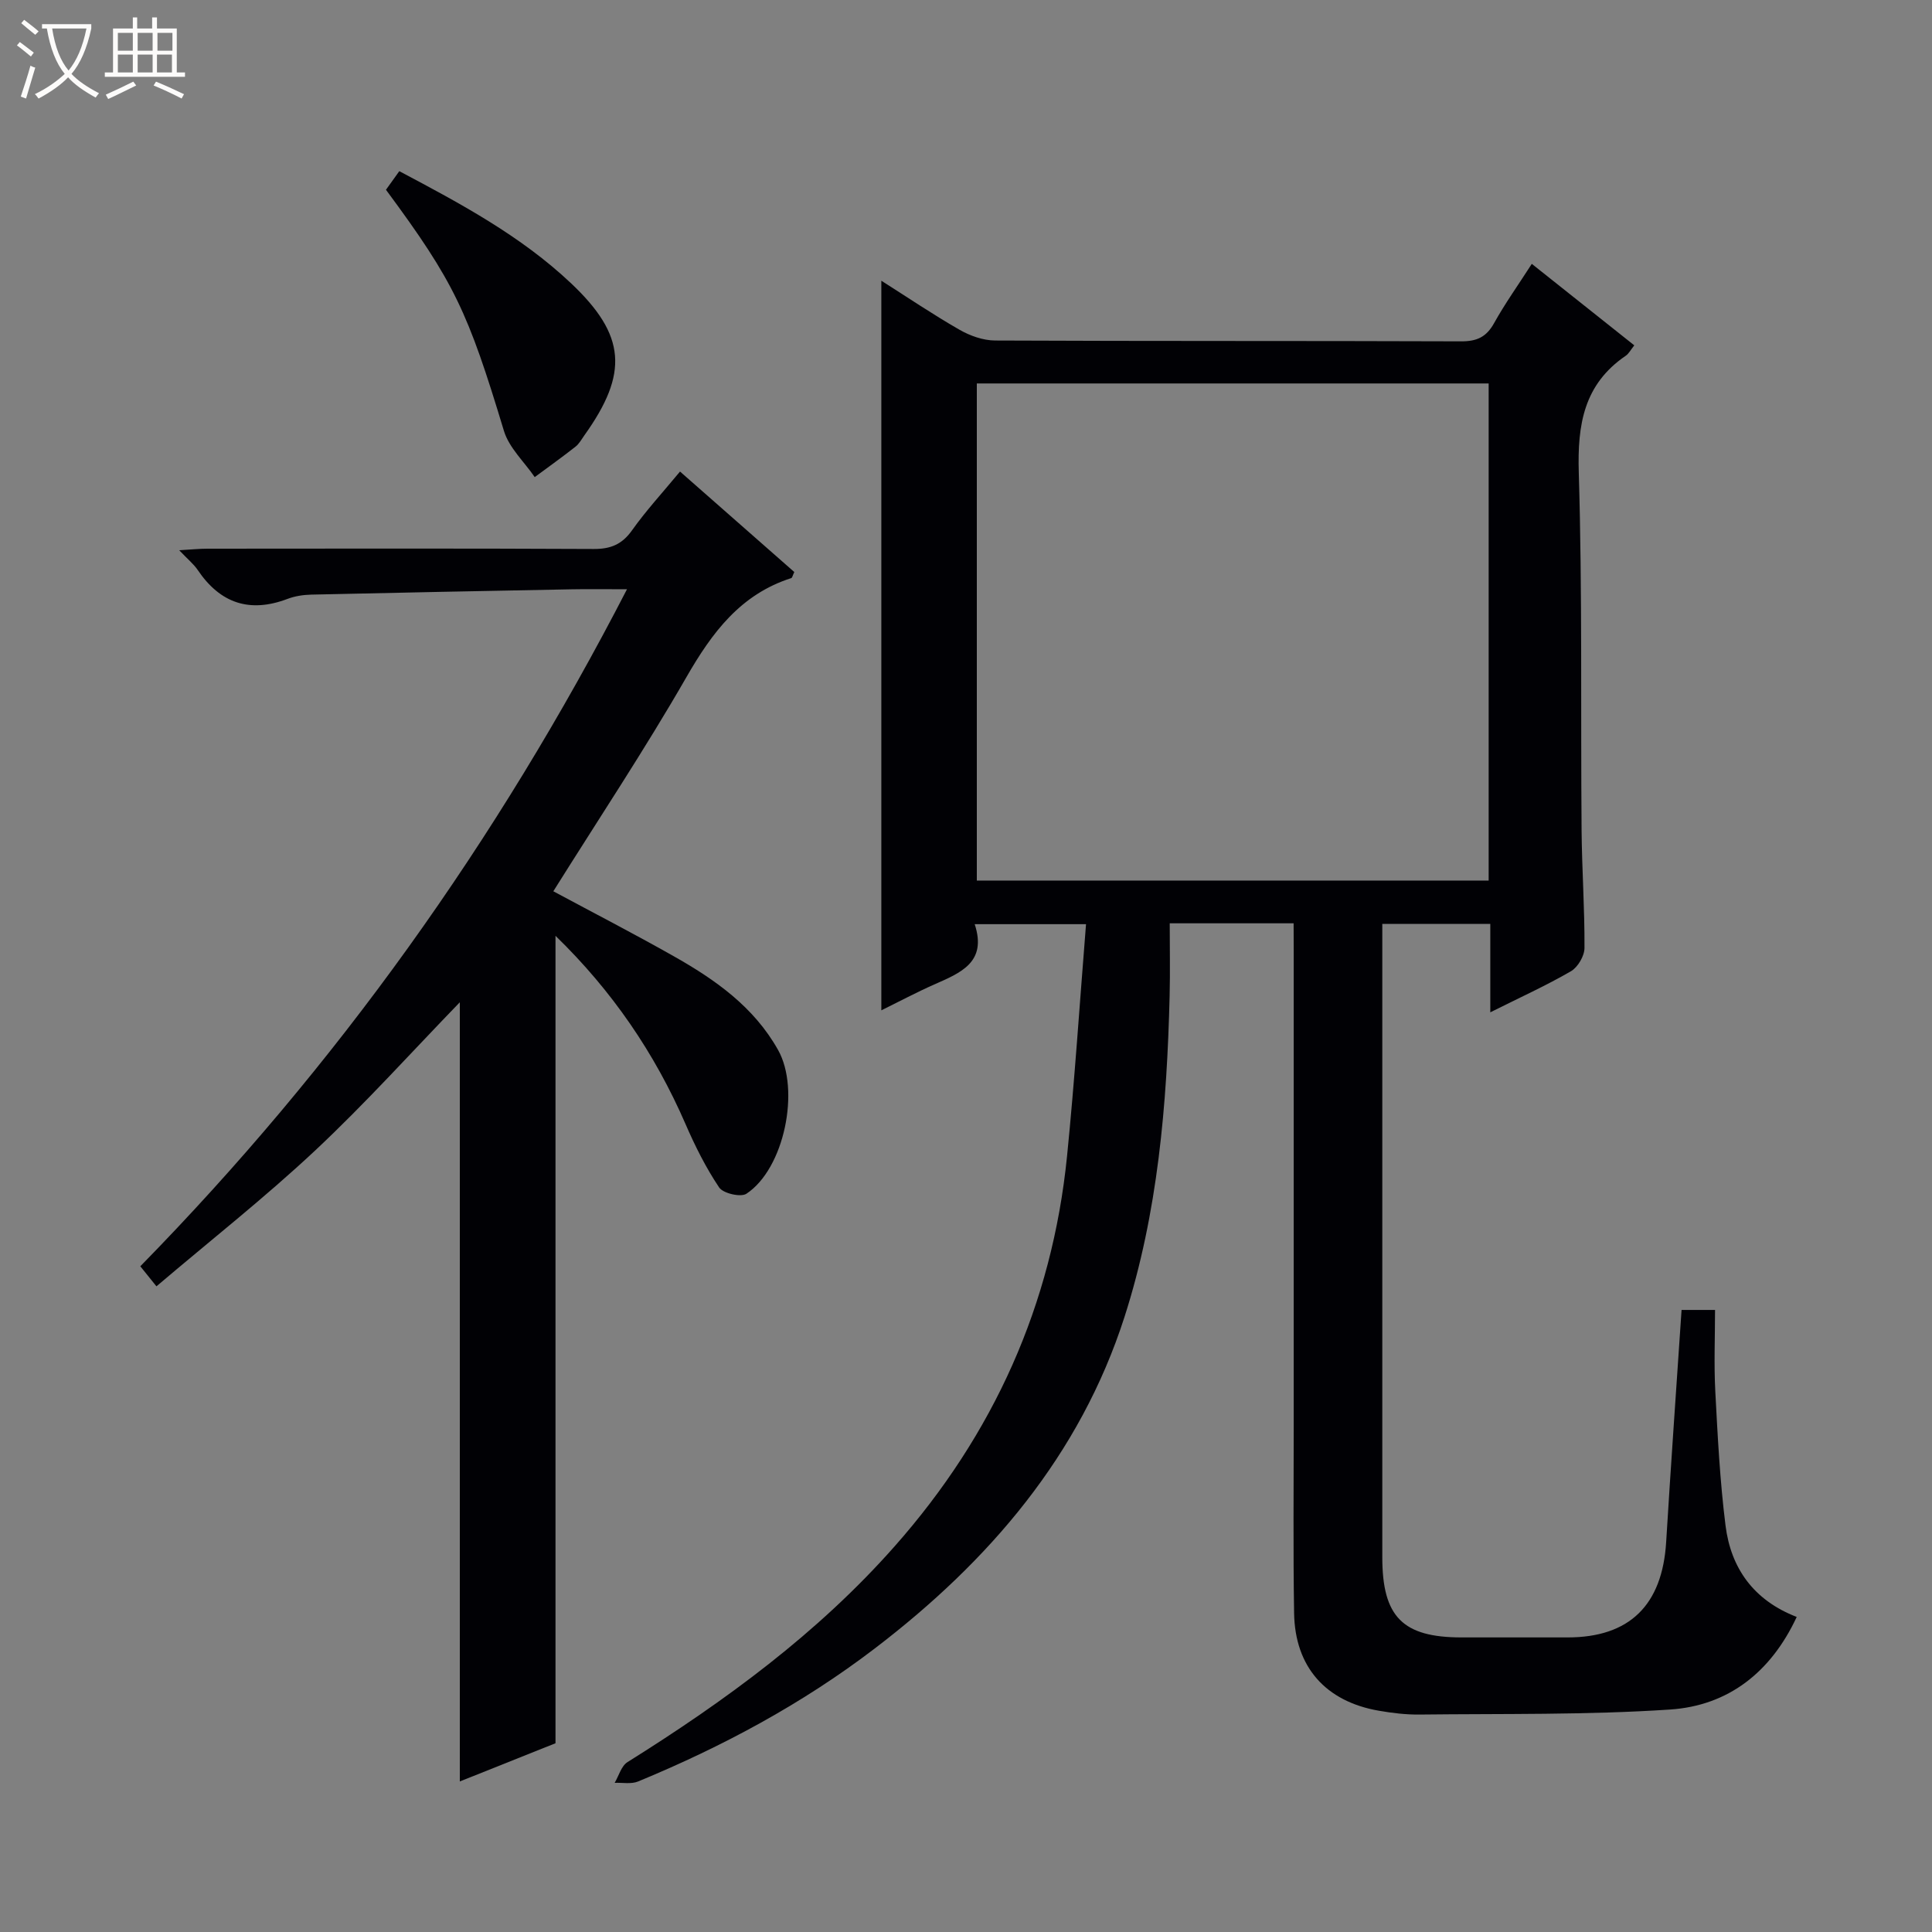 <svg enable-background="new 0 0 400 400" viewBox="0 0 400 400" xmlns="http://www.w3.org/2000/svg"><rect x="0" y="0" width="400" height="400" fill="#808080" stroke="none"/><path d="m6.4 11.7c-1-.8-1.9-1.6-2.9-2.3l.6-.7c.9.7 1.9 1.4 2.9 2.2zm-2.1 8.3c.7-2.1 1.4-4.2 2-6.4.2.1.6.3 1 .4-.7 2.3-1.3 4.4-1.9 6.4zm3-12.8c-1.1-.9-2.1-1.7-2.9-2.4l.6-.7c1 .8 2 1.5 3 2.4zm1.4-1.3v-.9h10.2v.9c-.9 4.2-2.3 7.3-4.1 9.4 1.3 1.4 3.2 2.7 5.7 4-.2.2-.4.5-.7.9-2.5-1.4-4.4-2.7-5.7-4.2-1.4 1.5-3.5 3-6.1 4.4 0 0 0 0-.1-.1-.3-.4-.5-.7-.7-.8 2.7-1.3 4.7-2.8 6.2-4.2-1.8-2.2-3-5.3-3.7-9.4zm9.2 0h-7.1c.6 3.8 1.7 6.7 3.4 8.7 1.7-2.1 2.9-4.8 3.7-8.7z" fill="#fcfbfa"/><path d="m31.6 3.6h.9v2.3h4.1v9.1h1.7v.9h-16.6v-.9h1.7v-9.1h4.1v-2.3h.9v2.3h3.1v-2.3zm-4 13.3.6.8c-1.9.9-3.8 1.9-5.8 2.8-.2-.3-.3-.6-.5-.9 2-.9 3.9-1.8 5.7-2.7zm-3.2-10.1v3.7h3.1v-3.7zm0 4.5v3.7h3.1v-3.7zm4.1-4.5v3.7h3.1v-3.7zm0 4.5v3.7h3.1v-3.7zm9.1 9.1c-2.1-1.1-4.1-2-5.8-2.7l.5-.8c2.2.9 4.1 1.8 5.8 2.6zm-1.9-13.6h-3.1v3.7h3.1zm-3.2 4.5v3.7h3.1v-3.7z" fill="#fcfbfa"/><g fill="#010105"><path d="m267.83 191.16c-8.8 0-16.77 0-25.65 0 0 5.09.1 10.05-.02 15-.55 22.51-2.43 44.94-9.33 66.45-9.22 28.73-28.08 50.64-51.72 68.69-15.03 11.48-31.57 20.34-49.01 27.54-1.41.58-3.22.21-4.84.28.86-1.46 1.37-3.49 2.65-4.29 20.25-12.68 39.4-26.66 55.34-44.71 20.47-23.17 32.58-50 35.67-80.75 1.59-15.84 2.62-31.73 3.93-48.03-8.31 0-15.36 0-23.05 0 2.62 7.94-2.98 10.09-8.41 12.5-3.62 1.6-7.12 3.47-10.92 5.34 0-50.49 0-100.49 0-151.06 5.38 3.41 10.67 6.99 16.2 10.16 2.18 1.25 4.89 2.21 7.37 2.22 32.16.15 64.33.05 96.5.17 3.24.01 5.2-.9 6.79-3.76 2.25-4.05 4.96-7.84 7.81-12.28 7.17 5.7 14.11 11.22 21.22 16.87-.73.91-1.12 1.71-1.76 2.15-8.69 5.92-10.03 14.25-9.73 24.22.74 24.64.38 49.32.58 73.98.07 8.15.65 16.29.6 24.43-.01 1.65-1.38 3.98-2.81 4.81-5.13 2.97-10.56 5.43-16.69 8.5 0-6.69 0-12.45 0-18.31-7.66 0-14.75 0-22.36 0v5.63 125.5c0 12.33 4.21 16.59 16.37 16.6 7.33.01 14.67 0 22 0 12.81 0 19.6-6.67 20.4-19.74.97-15.91 2.1-31.81 3.19-48.06h6.93c0 5.55-.24 11.18.05 16.78.49 9.29.96 18.62 2.12 27.84 1.1 8.8 5.77 15.47 14.74 18.94-5.37 11.52-14.23 18.37-26.21 19.17-17.24 1.15-34.59.84-51.89 1.04-2.8.03-5.64-.31-8.4-.79-11.03-1.91-17.38-9.05-17.56-20.2-.21-13-.08-26-.08-39-.01-32.5 0-65 0-97.5-.02-1.97-.02-3.93-.02-6.33zm40.38-8.85c0-34.64 0-68.83 0-102.92-35.59 0-70.8 0-105.97 0v102.92z"/><path d="m115.01 193.75v167.17c-5.97 2.38-12.71 5.08-19.81 7.91 0-54.03 0-107.53 0-161.32-9.92 10.24-19.5 20.89-29.92 30.66-10.41 9.75-21.67 18.61-32.89 28.15-1.52-1.89-2.38-2.96-3.34-4.15 40.62-41.47 73.79-87.9 100.76-140.17-4.62 0-8.04-.06-11.46.01-17.97.34-35.95.69-53.92 1.1-1.64.04-3.36.3-4.89.88-7.85 2.98-13.96.92-18.62-6-.82-1.21-2.02-2.17-3.82-4.07 2.47-.14 4.15-.32 5.82-.32 26.67-.02 53.33-.07 80 .06 3.51.02 5.87-.95 7.94-3.87 2.88-4.06 6.28-7.75 9.93-12.16 7.95 6.99 15.84 13.93 23.66 20.8-.34.71-.42 1.19-.63 1.26-10.52 3.37-16.39 11.27-21.69 20.48-8.61 14.98-18.2 29.4-27.57 44.36 8.36 4.49 16.72 8.8 24.9 13.43 8.61 4.86 16.61 10.48 21.63 19.42 4.63 8.23 1.31 24.58-6.55 29.77-1.17.78-4.83-.07-5.65-1.3-2.75-4.1-5-8.6-6.97-13.15-6.37-14.65-15.17-27.55-26.91-38.95z"/><path d="m79.91 39.29c.9-1.25 1.74-2.43 2.76-3.85 12.72 6.73 25.18 13.41 35.56 23.21 11.39 10.76 11.94 18.63 2.76 31.48-.58.81-1.08 1.76-1.84 2.35-2.76 2.17-5.62 4.21-8.44 6.3-2.18-3.18-5.32-6.07-6.38-9.58-7.46-24.67-10.22-30.73-24.42-49.91z"/></g></svg>